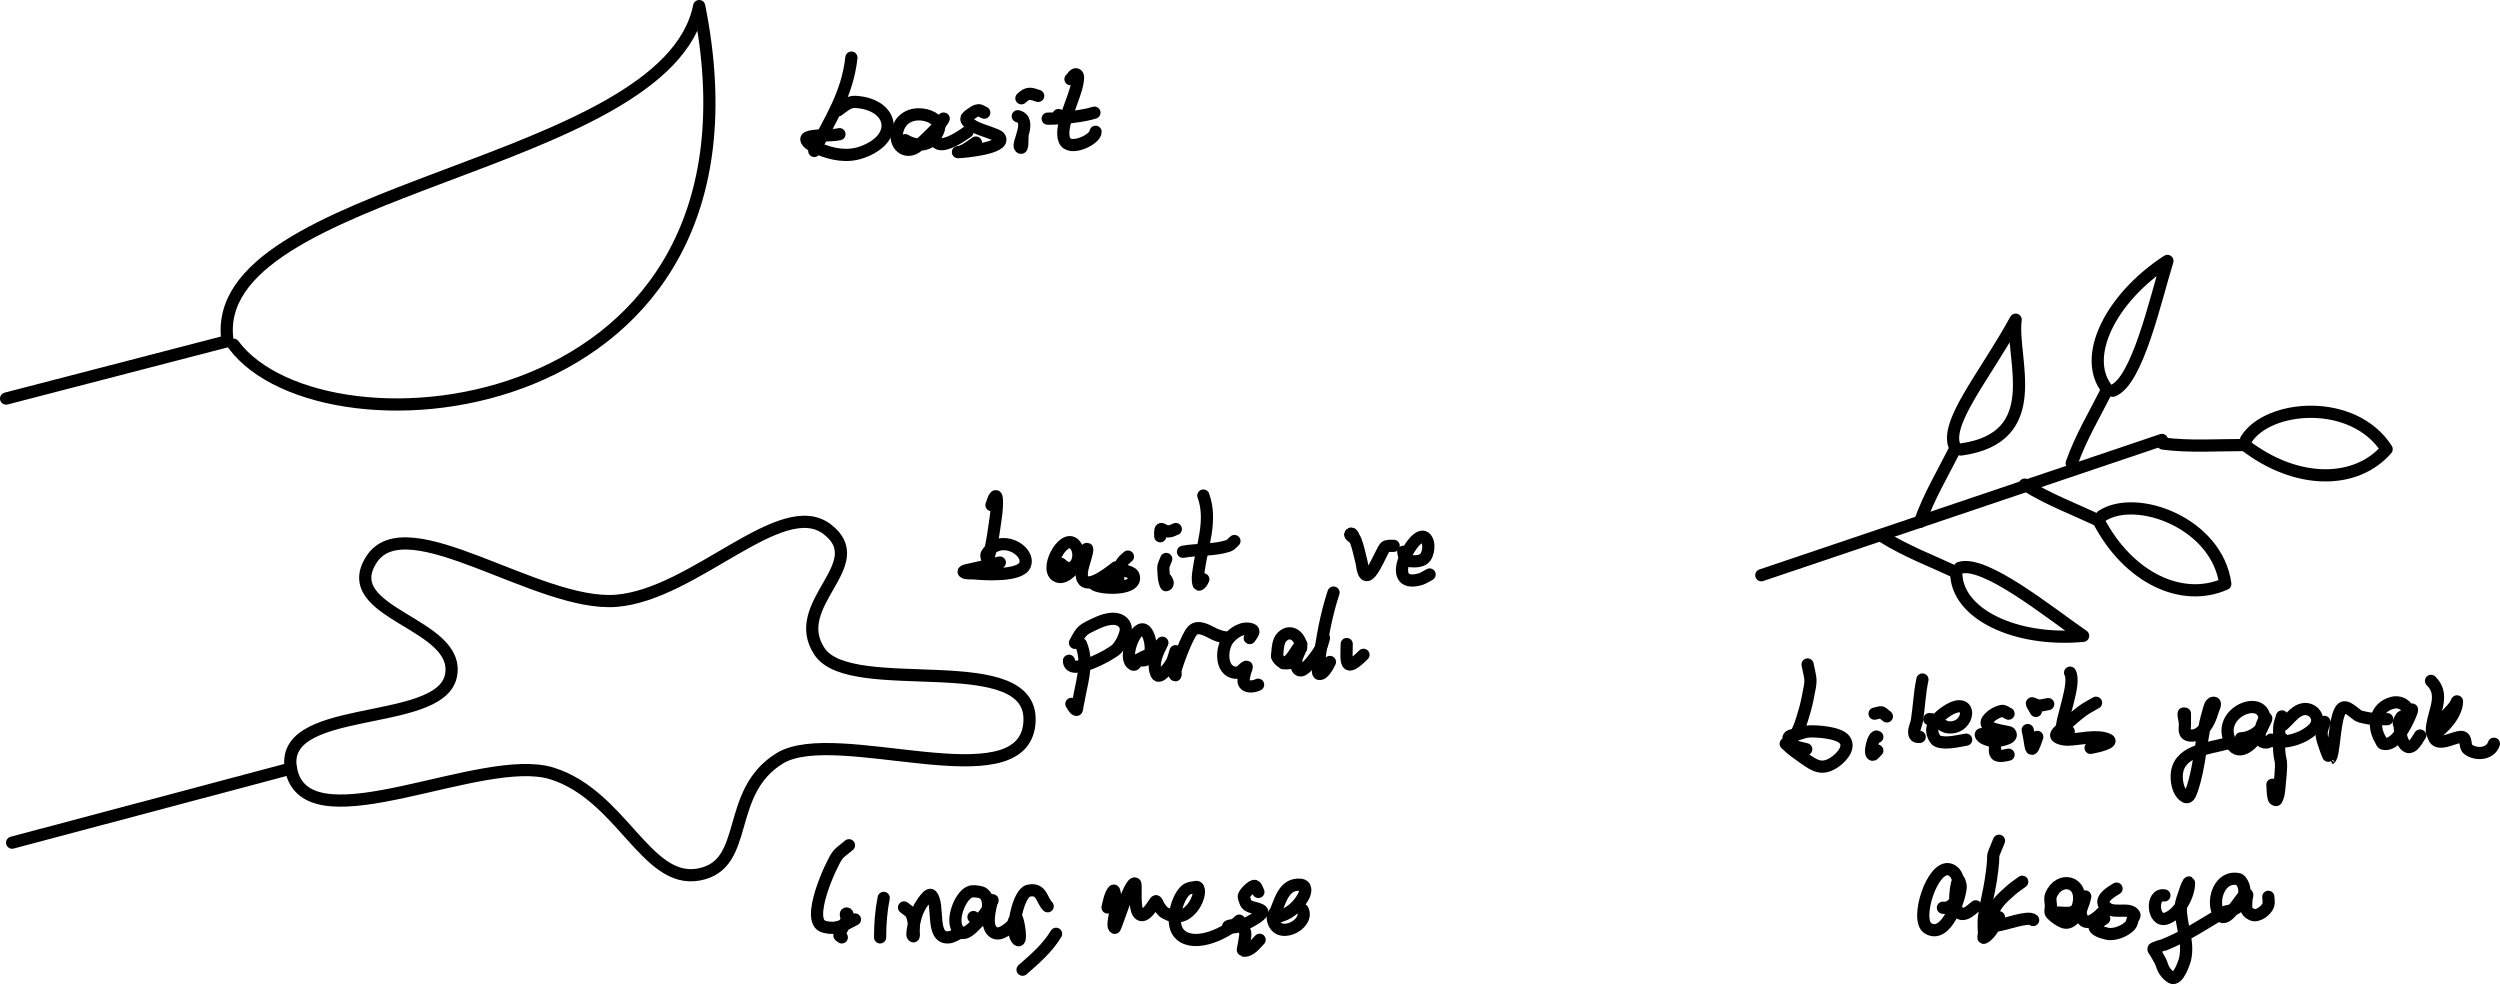 <?xml version="1.0" encoding="UTF-8" standalone="no"?>
<!-- Created with Inkscape (http://www.inkscape.org/) -->

<svg
   width="143.463mm"
   height="56.472mm"
   viewBox="0 0 143.463 56.472"
   version="1.1"
   id="svg11844"
   inkscape:version="1.1.2 (0a00cf5339, 2022-02-04)"
   sodipodi:docname="basit-ve-bileşik-yaprak.svg"
   xmlns:inkscape="http://www.inkscape.org/namespaces/inkscape"
   xmlns:sodipodi="http://sodipodi.sourceforge.net/DTD/sodipodi-0.dtd"
   xmlns="http://www.w3.org/2000/svg"
   xmlns:svg="http://www.w3.org/2000/svg">
  <sodipodi:namedview
     id="namedview11846"
     pagecolor="#ffffff"
     bordercolor="#999999"
     borderopacity="1"
     inkscape:pageshadow="0"
     inkscape:pageopacity="0"
     inkscape:pagecheckerboard="0"
     inkscape:document-units="mm"
     showgrid="true"
     inkscape:zoom="0.72207186"
     inkscape:cx="159.95638"
     inkscape:cy="320.60521"
     inkscape:window-width="1916"
     inkscape:window-height="1033"
     inkscape:window-x="0"
     inkscape:window-y="23"
     inkscape:window-maximized="1"
     inkscape:current-layer="layer1">
    <inkscape:grid
       type="xygrid"
       id="grid11905"
       originx="-29.058"
       originy="-66.713" />
  </sodipodi:namedview>
  <defs
     id="defs11841" />
  <g
     inkscape:label="Layer 1"
     inkscape:groupmode="layer"
     id="layer1"
     transform="translate(-29.058,-66.713)">
    <path
       style="fill:#000000;fill-opacity:0;stroke:#000000;stroke-width:0.7;stroke-linecap:round;stroke-linejoin:round"
       d="M 29.408,89.585 42.116,86.289 C 40.798,77.395 67.301,76.442 69.181,67.063 74.003,91.106 47.652,93.478 42.459,86.495"
       id="path11946"
       sodipodi:nodetypes="cccc" />
    <path
       style="fill:#000000;fill-opacity:0;stroke:#000000;stroke-width:0.7;stroke-linecap:round;stroke-linejoin:round"
       d="M 29.754,115.069 45.759,110.812"
       id="path12918" />
    <path
       id="path12944"
       style="fill-opacity:0;stroke:#000000;stroke-width:0.7;stroke-linecap:round;stroke-linejoin:round;stroke-miterlimit:4;stroke-dasharray:none"
       inkscape:transform-center-x="-0.9734674"
       inkscape:transform-center-y="0.56423394"
       d="m 88.128,108.252 c -0.441,4.51 -11.107,0.01 -14.319,1.975 -3.212,1.965 -1.651,6.128 -4.662,6.672 -3.011,0.544 -4.414,-4.552 -8.414,-5.801 -4,-1.249 -13.771,4.083 -14.921,-0.025 -1.15,-4.109 8.459,-2.501 9.119,-5.56 0.66,-3.059 -6.567,-3.552 -4.559,-6.688 2.008,-3.136 9.56,2.726 14.05,2.365 4.49,-0.361 9.479,-6.114 12.103,-4.108 2.624,2.006 -2.264,4.28 -0.436,7.021 1.829,2.741 12.48,-0.361 12.039,4.149 z"
       sodipodi:nodetypes="zzzzzzzzzzz" />
    <path
       style="fill:#000000;fill-opacity:0;stroke:#000000;stroke-width:0.7;stroke-linecap:round;stroke-linejoin:round"
       d="m 77.916,70.019 c -0.233,2.122 -1.233,3.563 -2.129,5.356"
       id="path13875" />
    <path
       style="fill:#000000;fill-opacity:0;stroke:#000000;stroke-width:0.7;stroke-linecap:round;stroke-linejoin:round"
       d="m 77.161,73.04 c 0.269,-0.192 0.586,-0.499 0.962,-0.481 2.165,0.108 2.643,2.079 0.412,2.884 -0.868,0.313 -1.727,0.126 -2.542,-0.206 -0.594,-0.242 -0.76,-0.537 -0.618,-0.618 0.369,-0.211 1.346,-0.079 1.855,-0.206"
       id="path13877" />
    <path
       style="fill:#000000;fill-opacity:0;stroke:#000000;stroke-width:0.7;stroke-linecap:round;stroke-linejoin:round"
       d="m 81.007,74.757 c 0.767,0.464 1.615,0.307 1.923,-0.618 0.283,-0.848 -2.102,-1.509 -2.404,0.206 -0.121,0.687 0.461,1.234 1.099,0.824 0.242,-0.156 1.008,-0.927 1.168,-1.099 0.122,-0.131 0.236,-0.269 0.343,-0.412 0.031,-0.041 0.099,-0.178 0.069,-0.137 -0.135,0.18 -0.766,1.278 -0.275,1.442 0.448,0.149 1.309,-0.444 1.649,-0.687"
       id="path13879" />
    <path
       style="fill:#000000;fill-opacity:0;stroke:#000000;stroke-width:0.7;stroke-linecap:round;stroke-linejoin:round"
       d="m 85.541,73.177 c -0.114,-0.046 -0.221,-0.148 -0.343,-0.137 -0.153,0.014 -0.286,0.118 -0.412,0.206 -0.348,0.244 -0.39,0.326 0,0.618 0.329,0.247 0.959,0.398 1.305,0.549 0.122,0.053 0.277,0.09 0.343,0.206 0.343,0.6 -2.112,0.824 -2.404,0.824 -0.023,0 0.047,0.007 0.069,0 0.117,-0.039 0.236,-0.076 0.343,-0.137 0.215,-0.123 0.412,-0.275 0.618,-0.412"
       id="path13881" />
    <path
       style="fill:#000000;fill-opacity:0;stroke:#000000;stroke-width:0.7;stroke-linecap:round;stroke-linejoin:round"
       d="m 87.464,73.383 c 0.859,0.218 -0.066,1.582 0.137,1.785 0.165,0.165 0.108,-0.455 0.137,-0.687"
       id="path13883" />
    <path
       style="fill:#000000;fill-opacity:0;stroke:#000000;stroke-width:0.7;stroke-linecap:round;stroke-linejoin:round"
       d="m 87.671,72.353 c 0.374,-0.364 0.542,-0.277 0.962,-0.137"
       id="path13885" />
    <path
       style="fill:#000000;fill-opacity:0;stroke:#000000;stroke-width:0.7;stroke-linecap:round;stroke-linejoin:round"
       d="m 90.487,71.255 c 0.114,-0.092 0.204,-0.321 0.343,-0.275 0.132,0.044 0.088,0.274 0.069,0.412 -0.126,0.923 -1.086,2.563 -0.756,3.365 0.281,0.682 1.786,-0.037 1.786,-0.481"
       id="path13887" />
    <path
       style="fill:#000000;fill-opacity:0;stroke:#000000;stroke-width:0.7;stroke-linecap:round;stroke-linejoin:round"
       d="m 89.8,73.315 c 0.816,0.237 -0.835,0.206 -0.618,0.206 0.674,0 1.998,-0.117 2.679,-0.343"
       id="path13889" />
    <path
       style="fill:#000000;fill-opacity:0;stroke:#000000;stroke-width:0.7;stroke-linecap:round;stroke-linejoin:round"
       d="m 85.953,95.699 c 0.321,-1.008 0.366,-0.367 0.275,0.481 -0.012,0.113 -0.282,2.212 -0.481,2.609 -0.042,0.084 -0.117,-0.194 -0.069,-0.275 0.746,-1.243 2.532,-0.217 2.198,0.618 -0.271,0.678 -2.365,0.54 -2.954,0.481 -0.184,-0.018 -0.402,0.042 -0.55,-0.069 -0.104,-0.078 0.252,-0.127 0.893,-0.275 0.39,-0.09 0.779,-0.183 1.168,-0.275"
       id="path13891" />
    <path
       style="fill:#000000;fill-opacity:0;stroke:#000000;stroke-width:0.7;stroke-linecap:round;stroke-linejoin:round"
       d="m 89.937,99.064 c 0.713,0.725 1.249,-0.309 0.893,-0.961 -0.574,-1.051 -1.876,1.176 -1.168,1.648 0.569,0.379 1.284,-0.77 1.511,-1.099 0.094,-0.136 0.275,-0.577 0.275,-0.412 0,0.429 -0.537,1.407 -0.206,1.785 0.39,0.445 1.586,-0.554 1.855,-0.755"
       id="path13893" />
    <path
       style="fill:#000000;fill-opacity:0;stroke:#000000;stroke-width:0.7;stroke-linecap:round;stroke-linejoin:round"
       d="m 93.784,98.652 c -0.05,0.05 -0.446,0.344 -0.412,0.549 0.065,0.392 0.687,0.204 0.756,0.618 0.144,0.863 -2.336,0.673 -2.336,0.343 0,-0.069 0.138,0.008 0.206,0 0.138,-0.015 0.276,-0.038 0.412,-0.069 0.276,-0.061 0.55,-0.137 0.824,-0.206"
       id="path13895" />
    <path
       style="fill:#000000;fill-opacity:0;stroke:#000000;stroke-width:0.7;stroke-linecap:round;stroke-linejoin:round"
       d="m 95.982,98.789 c -0.197,0.494 -0.184,0.336 -0.137,1.03 0.015,0.226 0.111,0.494 0.137,0.481 0.17,-0.085 0.041,-0.261 0,-0.343"
       id="path13897" />
    <path
       style="fill:#000000;fill-opacity:0;stroke:#000000;stroke-width:0.7;stroke-linecap:round;stroke-linejoin:round"
       d="m 95.639,97.485 c -0.024,-0.728 0.097,-0.275 0.481,-0.275 0.145,0 0.275,-0.092 0.412,-0.137"
       id="path13899" />
    <path
       style="fill:#000000;fill-opacity:0;stroke:#000000;stroke-width:0.7;stroke-linecap:round;stroke-linejoin:round"
       d="m 98.112,95.15 c 0.523,1.427 -0.083,2.904 -0.275,4.326 -0.034,0.25 -0.072,0.514 0,0.755 0.037,0.124 0.234,-0.152 0.275,-0.275"
       id="path13901" />
    <path
       style="fill:#000000;fill-opacity:0;stroke:#000000;stroke-width:0.7;stroke-linecap:round;stroke-linejoin:round"
       d="m 96.944,98.377 c 0.841,-0.155 1.792,-0.071 2.61,-0.343 0.139,-0.046 0.229,-0.183 0.343,-0.275"
       id="path13903" />
    <path
       style="fill:#000000;fill-opacity:0;stroke:#000000;stroke-width:0.7;stroke-linecap:round;stroke-linejoin:round"
       d="m 106.836,97.691 c -0.092,-0.114 -0.16,-0.435 -0.275,-0.343 -0.114,0.092 0.221,0.207 0.275,0.343 0.156,0.398 0.236,0.822 0.343,1.236 0.053,0.204 0.056,0.423 0.137,0.618 0.317,0.759 1.019,-1.251 1.236,-1.442 0.098,-0.085 0.358,-0.069 0.481,-0.069"
       id="path13905" />
    <path
       style="fill:#000000;fill-opacity:0;stroke:#000000;stroke-width:0.7;stroke-linecap:round;stroke-linejoin:round"
       d="m 109.584,98.377 c 0.072,0.398 0.089,0.549 0.618,0.549 0.189,0 0.397,-0.026 0.55,-0.137 0.303,-0.22 0.391,-0.994 0.069,-1.236 -0.619,-0.464 -2.446,3.006 -0.275,2.403 0.197,-0.055 0.366,-0.183 0.55,-0.275"
       id="path13907" />
    <path
       style="fill:#000000;fill-opacity:0;stroke:#000000;stroke-width:0.7;stroke-linecap:round;stroke-linejoin:round"
       d="m 91.089,103.671 c 0.399,0.953 0.124,1.921 -0.069,2.884 -0.046,0.229 -0.085,0.459 -0.137,0.687 -0.016,0.07 -0.002,0.233 -0.069,0.206 -0.136,-0.054 -0.183,-0.229 -0.275,-0.343"
       id="path13915" />
    <path
       style="fill:#000000;fill-opacity:0;stroke:#000000;stroke-width:0.7;stroke-linecap:round;stroke-linejoin:round"
       d="m 90.745,103.602 c 0.224,-0.393 0.312,-0.671 0.756,-0.893 0.415,-0.207 0.844,-0.435 1.305,-0.481 0.555,-0.056 0.98,0.279 0.824,0.824 -0.093,0.325 -0.255,0.641 -0.481,0.893 -0.275,0.305 -2.748,1.65 -2.748,0.687"
       id="path13917" />
    <path
       style="fill:#000000;fill-opacity:0;stroke:#000000;stroke-width:0.7;stroke-linecap:round;stroke-linejoin:round"
       d="m 94.386,104.563 c 0.971,0.353 0.773,-1.287 0.412,-1.648 -0.511,-0.511 -1.269,1.41 -0.824,1.854 0.258,0.258 0.253,-0.115 0.412,-0.206 1.049,-0.599 0.481,0.077 1.099,-0.618 0.076,-0.086 0.135,-0.185 0.206,-0.275 0.02,-0.025 0.083,-0.098 0.069,-0.069 -0.261,0.522 -0.604,1.178 -0.343,1.785 0.185,0.432 0.85,-0.595 0.893,-0.687 0.092,-0.197 0.137,-0.412 0.206,-0.618 -0.046,0.252 -0.122,0.5 -0.137,0.755 -0.029,0.495 0.123,0.675 0.137,0.618 0.022,-0.089 -0.022,-0.186 0,-0.275 0.111,-0.445 0.664,-1.936 0.962,-2.266 0.354,-0.394 0.997,0.074 1.305,0.206 0.305,0.131 0.446,0.144 0.756,0.206"
       id="path13919" />
    <path
       style="fill:#000000;fill-opacity:0;stroke:#000000;stroke-width:0.7;stroke-linecap:round;stroke-linejoin:round"
       d="m 100.775,103.327 c 0.069,-0.114 0.169,-0.215 0.206,-0.343 0.014,-0.049 -0.022,-0.117 -0.069,-0.137 -0.503,-0.215 -1.073,0.167 -1.374,0.549 -0.394,0.501 -0.476,1.824 0.412,1.923 0.308,0.034 0.399,-0.234 0.618,-0.343 0.104,-0.052 -0.043,0.229 -0.069,0.343 -0.015,0.065 -0.109,0.43 -0.069,0.549 0.108,0.324 0.578,0.261 0.824,0.137"
       id="path13921" />
    <path
       style="fill:#000000;fill-opacity:0;stroke:#000000;stroke-width:0.7;stroke-linecap:round;stroke-linejoin:round"
       d="m 102.698,104.769 c 0.701,0.062 0.715,-0.179 0.962,-0.755 0.02,-0.047 0.069,-0.086 0.069,-0.137 0,-0.573 -0.582,-1.135 -1.099,-0.618 -0.238,0.238 -0.248,0.667 -0.275,0.961 -0.006,0.068 -0.036,0.148 0,0.206 0.562,0.899 0.988,-0.37 1.374,-0.755 0.016,-0.016 0.009,0.048 0,0.069 -0.06,0.141 -0.158,0.266 -0.206,0.412 -0.056,0.169 -0.216,1.09 0.206,1.03 0.312,-0.045 0.993,-1.023 1.099,-1.236 0.097,-0.194 0.137,-0.412 0.206,-0.618"
       id="path13923" />
    <path
       style="fill:#000000;fill-opacity:0;stroke:#000000;stroke-width:0.7;stroke-linecap:round;stroke-linejoin:round"
       d="m 105.583,100.718 c -0.421,1.272 -0.659,2.588 -0.824,3.914 -0.048,0.38 -0.129,0.729 0,0.755 0.286,0.057 0.604,-0.664 0.618,-0.687"
       id="path13925" />
    <path
       style="fill:#000000;fill-opacity:0;stroke:#000000;stroke-width:0.7;stroke-linecap:round;stroke-linejoin:round"
       d="m 106.339,103.671 c -0.011,0.992 -0.155,1.735 0.962,0.618"
       id="path13927" />
    <path
       style="fill:#000000;fill-opacity:0;stroke:#000000;stroke-width:0.7;stroke-linecap:round;stroke-linejoin:round"
       d="m 77.777,115.218 c -0.229,0.206 -0.51,0.366 -0.687,0.618 -0.349,0.495 -1.841,3.741 -0.756,4.051 0.754,0.215 1.189,-0.114 1.786,-0.412"
       id="path13929" />
    <path
       style="fill:#000000;fill-opacity:0;stroke:#000000;stroke-width:0.7;stroke-linecap:round;stroke-linejoin:round"
       d="m 77.64,119.475 c 0,-0.114 0.114,-0.343 0,-0.343 -0.114,0 0.036,0.235 0,0.343 -0.104,0.311 -0.328,0.576 -0.412,0.893 -0.017,0.063 0.092,0.091 0.137,0.137"
       id="path13931" />
    <path
       style="fill:#000000;fill-opacity:0;stroke:#000000;stroke-width:0.7;stroke-linecap:round;stroke-linejoin:round"
       d="m 79.769,118.239 c -0.15,0.753 -0.206,1.501 -0.206,2.266"
       id="path13933" />
    <path
       style="fill:#000000;fill-opacity:0;stroke:#000000;stroke-width:0.7;stroke-linecap:round;stroke-linejoin:round"
       d="m 80.937,118.788 c 0.383,0.306 0.443,0.259 0.55,0.824 0.034,0.18 0,0.366 0,0.549 0,0.092 0.029,0.188 0,0.275 -0.01,0.031 -0.069,-0.036 -0.069,-0.069 0,-0.185 0.031,-0.369 0.069,-0.549 0.119,-0.566 0.214,-0.903 0.55,-1.373 0.115,-0.16 0.355,-0.495 0.481,-0.343 0.463,0.555 -0.077,2.464 0.962,2.403 0.246,-0.015 0.458,-0.183 0.687,-0.275"
       id="path13935" />
    <path
       style="fill:#000000;fill-opacity:0;stroke:#000000;stroke-width:0.7;stroke-linecap:round;stroke-linejoin:round"
       d="m 84.921,119.338 c 0.114,0.069 0.211,0.189 0.343,0.206 0.477,0.06 0.823,-1.511 0,-1.648 -0.181,-0.03 -0.379,-0.066 -0.55,0 -0.611,0.235 -1.243,1.954 -0.481,2.335 0.427,0.213 1.397,-1.145 1.58,-1.442 0.065,-0.105 0.082,-0.233 0.137,-0.343 0.014,-0.029 0.069,-0.101 0.069,-0.069 0,0.051 -0.059,0.087 -0.069,0.137 -0.085,0.423 -0.299,1.195 0,1.579 0.342,0.44 0.9,-0.007 1.168,-0.275 0.167,-0.167 0.064,-0.307 0.275,-0.412 0.085,-0.043 0.386,1.682 0,1.167 -0.346,-0.461 0.097,-2.62 0.687,-2.747 0.769,-0.165 0.736,0.53 1.099,0.893"
       id="path13937" />
    <path
       style="fill:#000000;fill-opacity:0;stroke:#000000;stroke-width:0.7;stroke-linecap:round;stroke-linejoin:round"
       d="m 89.661,120.299 c -0.479,0.81 -1.221,1.446 -1.923,2.06"
       id="path13939" />
    <path
       style="fill:#000000;fill-opacity:0;stroke:#000000;stroke-width:0.7;stroke-linecap:round;stroke-linejoin:round"
       d="m 92.615,118.788 c 0.056,-0.222 0.15,-0.768 0.343,-0.961 0.036,-0.036 0.062,0.087 0.069,0.137 0.039,0.296 0.08,0.594 0.069,0.893 -0.008,0.216 -0.253,1.006 -0.069,1.099 0.057,0.029 0.871,-2.689 1.168,-2.541 0.092,0.046 -0.091,1.361 0.206,1.717 0.329,0.395 0.838,-0.521 0.962,-0.687 0.069,-0.091 0.14,0.182 0.206,0.275 0.205,0.286 0.203,0.327 0.55,0.481 1.262,0.56 2.013,-1.336 1.649,-1.579 -0.038,-0.025 -0.092,-0.006 -0.137,0 -0.309,0.044 -0.476,0.063 -0.687,0.343 -0.409,0.545 -0.754,1.875 -0.137,2.403 0.885,0.759 2.69,-0.148 3.366,-0.824"
       id="path13941" />
    <path
       style="fill:#000000;fill-opacity:0;stroke:#000000;stroke-width:0.7;stroke-linecap:round;stroke-linejoin:round"
       d="m 101.27,117.896 c -0.069,-0.114 -0.083,-0.291 -0.206,-0.343 -0.119,-0.051 -0.549,0.358 -0.618,0.549 -0.04,0.11 0.037,0.231 0.069,0.343 0.121,0.425 0.711,0.299 0.962,0.549 0.194,0.194 -1.41,1.149 -1.923,0.893 -0.084,-0.042 0.181,-0.08 0.275,-0.069 0.321,0.04 0.598,0.055 0.687,0.412 0.044,0.177 -0.162,1.025 -0.137,1.03 0.407,0.081 0.717,-0.373 0.962,-0.618"
       id="path13943" />
    <path
       style="fill:#000000;fill-opacity:0;stroke:#000000;stroke-width:0.7;stroke-linecap:round;stroke-linejoin:round"
       d="m 102.095,119.406 c 0.16,-0.046 0.322,-0.088 0.481,-0.137 0.564,-0.173 1.037,-0.631 1.305,-1.167 0.105,-0.21 0.166,-0.587 -0.206,-0.618 -0.888,-0.074 -1.129,0.83 -1.374,1.442 -0.065,0.162 -0.229,0.308 -0.206,0.481 0.18,1.348 2.142,0.368 1.717,-0.481"
       id="path13945" />
    <path
       style="fill:#000000;fill-opacity:0;stroke:#000000;stroke-width:0.7;stroke-linecap:round;stroke-linejoin:round;stroke-miterlimit:4;stroke-dasharray:none"
       d="m 130.131,99.723 22.991,-7.764"
       id="path14142" />
    <path
       style="fill:#000000;fill-opacity:0;stroke:#000000;stroke-width:0.7;stroke-linecap:round;stroke-linejoin:round;stroke-miterlimit:4;stroke-dasharray:none"
       d="m 139.235,96.665 c 0.522,-1.487 1.339,-2.834 2.04,-4.235 -0.755,-1.329 1.708,-4.169 3.452,-7.372 -0.301,2.212 1.799,6.763 -3.138,7.45"
       id="path14144"
       sodipodi:nodetypes="cccc" />
    <path
       style="fill:#000000;fill-opacity:0;stroke:#000000;stroke-width:0.7;stroke-linecap:round;stroke-linejoin:round;stroke-miterlimit:4;stroke-dasharray:none"
       d="m 147.944,93.293 c 0.522,-1.487 1.339,-2.834 2.04,-4.235 -1.494,-1.867 0.204,-5.263 3.452,-7.372 -0.692,2.23 -1.726,6.931 -3.138,7.45"
       id="path14469"
       sodipodi:nodetypes="cccc" />
    <path
       style="fill:#000000;fill-opacity:0;stroke:#000000;stroke-width:0.7;stroke-linecap:round;stroke-linejoin:round;stroke-miterlimit:4;stroke-dasharray:none"
       d="m 137.091,97.502 c 1.332,0.842 2.808,1.392 4.227,2.057 -0.014,2.391 3.424,4.002 7.28,3.641 -1.926,-1.32 -5.653,-4.366 -7.083,-3.898"
       id="path14782"
       sodipodi:nodetypes="cccc" />
    <path
       style="fill:#000000;fill-opacity:0;stroke:#000000;stroke-width:0.7;stroke-linecap:round;stroke-linejoin:round;stroke-miterlimit:4;stroke-dasharray:none"
       d="m 145.25,94.522 c 1.332,0.842 2.808,1.392 4.227,2.057 1.721,3.316 4.82,4.746 7.28,3.641 -0.476,-3.495 -5.101,-5.194 -7.083,-3.898"
       id="path15039"
       sodipodi:nodetypes="cccc" />
    <path
       style="fill:#000000;fill-opacity:0;stroke:#000000;stroke-width:0.7;stroke-linecap:round;stroke-linejoin:round;stroke-miterlimit:4;stroke-dasharray:none"
       d="m 153.179,92.167 c 1.563,0.203 3.133,0.08 4.7,0.085 2.957,2.283 6.37,2.274 8.137,0.236 -1.904,-2.97 -6.814,-2.563 -8.065,-0.552"
       id="path15136"
       sodipodi:nodetypes="cccc" />
    <path
       style="fill:#000000;fill-opacity:0;stroke:#000000;stroke-width:0.7;stroke-linecap:round;stroke-linejoin:round;stroke-miterlimit:4;stroke-dasharray:none"
       d="m 132.786,104.844 c 0.202,1.01 0.24,0.76 0,1.961 -0.08,0.398 -0.19,0.79 -0.314,1.176 -0.119,0.372 -0.258,0.807 -0.549,1.098 -5.3e-4,5.3e-4 -0.235,0.179 -0.235,0 0,-0.199 0.358,-0.181 0.549,-0.235 0.207,-0.059 0.412,-0.146 0.628,-0.157 0.434,-0.023 1.714,0.052 2.04,0.471 0.385,0.494 -0.279,1.119 -0.628,1.333 -0.666,0.409 -1.053,0.184 -1.648,-0.235 -0.38,-0.268 -0.769,-0.534 -1.098,-0.863 -0.018,-0.018 0.053,-0.007 0.079,0 0.159,0.045 0.312,0.111 0.471,0.157 0.207,0.059 0.418,0.105 0.628,0.157"
       id="path15327" />
    <path
       style="fill:#000000;fill-opacity:0;stroke:#000000;stroke-width:0.7;stroke-linecap:round;stroke-linejoin:round;stroke-miterlimit:4;stroke-dasharray:none"
       d="m 136.788,109 c -0.21,-0.205 -0.539,1.121 -0.235,1.02 1e-5,0 0.196,-0.196 0.235,-0.235"
       id="path15329" />
    <path
       style="fill:#000000;fill-opacity:0;stroke:#000000;stroke-width:0.7;stroke-linecap:round;stroke-linejoin:round;stroke-miterlimit:4;stroke-dasharray:none"
       d="m 136.631,107.667 c 0.52,-0.104 0.286,-0.158 0.706,0.157"
       id="path15331" />
    <path
       style="fill:#000000;fill-opacity:0;stroke:#000000;stroke-width:0.7;stroke-linecap:round;stroke-linejoin:round;stroke-miterlimit:4;stroke-dasharray:none"
       d="m 139.377,105.706 c -0.166,0.776 -0.193,1.571 -0.314,2.353 -0.037,0.238 -0.177,0.466 -0.157,0.706 0.021,0.254 0.179,0.235 0.314,0.235"
       id="path15333" />
    <path
       style="fill:#000000;fill-opacity:0;stroke:#000000;stroke-width:0.7;stroke-linecap:round;stroke-linejoin:round;stroke-miterlimit:4;stroke-dasharray:none"
       d="m 139.769,107.981 c 0.405,-0.025 0.702,0.434 1.098,0.471 1.278,0.116 1.452,-1.925 -0.079,-0.941 -0.444,0.286 -1.049,0.817 -0.785,1.412 0.053,0.119 0.116,0.26 0.235,0.314 0.444,0.202 1.276,-0.021 1.648,-0.078"
       id="path15335" />
    <path
       style="fill:#000000;fill-opacity:0;stroke:#000000;stroke-width:0.7;stroke-linecap:round;stroke-linejoin:round;stroke-miterlimit:4;stroke-dasharray:none"
       d="m 144.319,107.667 c -0.131,-0.052 -0.255,-0.186 -0.392,-0.157 -0.263,0.056 -0.516,0.202 -0.706,0.392 -0.695,0.694 1.085,0.748 1.177,0.863 0.298,0.372 -0.821,0.507 -1.02,0.471 -0.163,-0.03 -0.323,-0.083 -0.471,-0.157 -0.084,-0.042 -0.248,-0.212 -0.157,-0.235 0.134,-0.034 0.422,-0.007 0.549,0.078 0.654,0.436 -0.363,1.444 1.02,1.098"
       id="path15337" />
    <path
       style="fill:#000000;fill-opacity:0;stroke:#000000;stroke-width:0.7;stroke-linecap:round;stroke-linejoin:round;stroke-miterlimit:4;stroke-dasharray:none"
       d="m 145.418,108.608 c 0.224,0.896 0.115,1.693 0.549,0.392"
       id="path15339" />
    <path
       style="fill:#000000;fill-opacity:0;stroke:#000000;stroke-width:0.7;stroke-linecap:round;stroke-linejoin:round;stroke-miterlimit:4;stroke-dasharray:none"
       d="m 145.888,107.51 c -0.441,-0.725 -0.168,-0.343 0.157,-0.314 0.184,0.017 0.366,-0.052 0.549,-0.078"
       id="path15341" />
    <path
       style="fill:#000000;fill-opacity:0;stroke:#000000;stroke-width:0.7;stroke-linecap:round;stroke-linejoin:round;stroke-miterlimit:4;stroke-dasharray:none"
       d="m 147.85,105.314 c 0.354,0.627 -0.532,2.682 -0.471,3.294 0.01,0.095 0.327,0.078 0.392,0.078"
       id="path15343" />
    <path
       style="fill:#000000;fill-opacity:0;stroke:#000000;stroke-width:0.7;stroke-linecap:round;stroke-linejoin:round;stroke-miterlimit:4;stroke-dasharray:none"
       d="m 149.34,107.04 c -0.262,0.157 -0.539,0.289 -0.785,0.471 -0.358,0.265 -0.688,0.566 -1.02,0.863 -0.165,0.148 -0.363,0.277 -0.471,0.471 -0.114,0.204 0.394,0.314 0.628,0.314 0.632,0 1.73,-0.312 2.354,0 0.335,0.167 -0.651,0.409 -1.02,0.471"
       id="path15345" />
    <path
       style="fill:#000000;fill-opacity:0;stroke:#000000;stroke-width:0.7;stroke-linecap:round;stroke-linejoin:round;stroke-miterlimit:4;stroke-dasharray:none"
       d="m 154.44,108.216 c 0,-0.183 0,-0.366 0,-0.549 -0.026,0 -0.079,-0.026 -0.079,0 0,0.185 0.064,0.365 0.079,0.549 0.02,0.261 -0.142,0.66 0.314,0.706 0.681,0.068 1.118,-0.82 1.255,-1.333 0.048,-0.179 0.263,-0.549 0.079,-0.549 -0.211,0 -0.252,0.347 -0.314,0.549 -0.441,1.448 -0.436,3.039 -0.941,4.47 -0.094,0.266 -0.191,0.547 -0.471,0.314 -0.306,-0.255 -0.392,-0.741 -0.392,-1.098 0,-1.475 1.75,-1.589 2.824,-1.882"
       id="path15347" />
    <path
       style="fill:#000000;fill-opacity:0;stroke:#000000;stroke-width:0.7;stroke-linecap:round;stroke-linejoin:round;stroke-miterlimit:4;stroke-dasharray:none"
       d="m 157.657,109.079 c 0.577,7.9e-4 1.476,-0.542 1.334,-1.255 -0.253,-1.266 -2.867,-0.118 -1.883,1.568 0.467,0.8 1.295,-0.07 1.569,-0.549 0.116,-0.203 0.224,-0.412 0.314,-0.627 0.042,-0.1 0.186,-0.314 0.079,-0.314 -0.093,0 -0.667,1.328 -0.079,1.412 0.23,0.033 0.279,-0.043 0.392,-0.157"
       id="path15349" />
    <path
       style="fill:#000000;fill-opacity:0;stroke:#000000;stroke-width:0.7;stroke-linecap:round;stroke-linejoin:round;stroke-miterlimit:4;stroke-dasharray:none"
       d="m 160.01,107.824 c -0.052,0.209 -0.15,0.412 -0.157,0.627 -0.09,2.878 0.276,0.864 0,3.529 -0.022,0.214 -0.05,0.44 -0.157,0.627 -0.029,0.051 -0.142,-0.022 -0.157,-0.078 -0.069,-0.253 -0.052,-0.523 -0.079,-0.784"
       id="path15351" />
    <path
       style="fill:#000000;fill-opacity:0;stroke:#000000;stroke-width:0.7;stroke-linecap:round;stroke-linejoin:round;stroke-miterlimit:4;stroke-dasharray:none"
       d="m 160.089,108.294 c 0.288,-0.261 0.527,-0.59 0.863,-0.784 0.717,-0.415 1.457,0.426 0.863,1.02 -0.563,0.562 -1.577,0.861 -2.354,0.706 -0.094,-0.019 0.407,-0.086 0.549,-0.157"
       id="path15353" />
    <path
       style="fill:#000000;fill-opacity:0;stroke:#000000;stroke-width:0.7;stroke-linecap:round;stroke-linejoin:round;stroke-miterlimit:4;stroke-dasharray:none"
       d="m 162.442,108.138 c -0.052,0.235 -0.169,0.465 -0.157,0.706 0.015,0.298 0.146,0.578 0.235,0.863 0.082,0.262 0.234,0.55 0.235,0.549 0.286,-0.143 0.228,-2.492 0.706,-2.902 0.274,-0.235 0.8,0.413 1.02,0.471 0.681,0.179 0.972,0.157 1.569,0.157"
       id="path15355" />
    <path
       style="fill:#000000;fill-opacity:0;stroke:#000000;stroke-width:0.7;stroke-linecap:round;stroke-linejoin:round;stroke-miterlimit:4;stroke-dasharray:none"
       d="m 166.836,107.902 c -0.356,0.56 0.139,0.445 0.314,0.235 0.457,-0.549 -0.128,-1.262 -0.785,-1.098 -1.034,0.259 -1.177,1.334 -0.706,2.117 0.017,0.028 0.086,0.218 0.157,0.235 0.7,0.175 1.277,-1.027 1.491,-1.49 0.059,-0.128 0.112,-0.259 0.157,-0.392 0.008,-0.025 0.015,-0.1 0,-0.078 -0.065,0.097 -0.063,0.244 -0.157,0.314 -0.132,0.099 -0.409,0.003 -0.471,0.157 -0.211,0.527 0.091,2.115 0.706,1.568 0.168,-0.149 0.262,-0.366 0.392,-0.549"
       id="path15357" />
    <path
       style="fill:#000000;fill-opacity:0;stroke:#000000;stroke-width:0.7;stroke-linecap:round;stroke-linejoin:round;stroke-miterlimit:4;stroke-dasharray:none"
       d="m 168.562,105.785 c 0.77,0.75 0.226,1.623 0.079,2.51 -0.03,0.182 -0.087,0.632 0.079,0.549 0.583,-0.292 1.334,-1.192 1.334,-1.882 0,-0.042 -0.007,0.126 -0.314,0.471 -0.249,0.28 -1.154,1.166 -1.02,1.568 0.205,0.614 1.148,0 1.569,0 0.369,0 0.165,0.536 0.392,0.706 0.486,0.364 1.293,0.28 1.491,-0.314"
       id="path15359" />
    <path
       style="fill:#000000;fill-opacity:0;stroke:#000000;stroke-width:0.7;stroke-linecap:round;stroke-linejoin:round;stroke-miterlimit:4;stroke-dasharray:none"
       d="m 140.553,118.803 c 1.02,0.119 1.238,-1.942 0.392,-2.196 -0.997,-0.299 -2.017,2.897 -1.255,3.372 1.057,0.661 1.837,-1.709 1.883,-2.353 0.01,-0.14 -0.105,-0.523 -0.157,-0.392 -0.154,0.385 -0.406,2.247 0.471,1.882 0.208,-0.086 0.366,-0.261 0.549,-0.392"
       id="path15365" />
    <path
       style="fill:#000000;fill-opacity:0;stroke:#000000;stroke-width:0.7;stroke-linecap:round;stroke-linejoin:round;stroke-miterlimit:4;stroke-dasharray:none"
       d="m 143.77,114.96 c -0.575,1.437 -0.15,0.169 -0.471,2.274 -0.108,0.71 -0.301,1.405 -0.392,2.117 -0.04,0.311 0,0.627 0,0.941 0,0.078 -0.07,0.27 0,0.235 0.407,-0.203 0.671,-0.832 0.863,-1.176"
       id="path15367" />
    <path
       style="fill:#000000;fill-opacity:0;stroke:#000000;stroke-width:0.7;stroke-linecap:round;stroke-linejoin:round;stroke-miterlimit:4;stroke-dasharray:none"
       d="m 145.104,117.313 c -0.209,0.157 -0.432,0.297 -0.628,0.471 -0.276,0.246 -0.563,0.488 -0.785,0.784 -0.302,0.403 -0.609,1.255 -0.079,1.255 0.394,0 1.846,-0.586 2.118,-0.314"
       id="path15369" />
    <path
       style="fill:#000000;fill-opacity:0;stroke:#000000;stroke-width:0.7;stroke-linecap:round;stroke-linejoin:round;stroke-miterlimit:4;stroke-dasharray:none"
       d="m 146.751,119.117 c 0.526,-0.165 1.382,0.279 1.569,-0.471 0.347,-1.386 -1.108,-1.701 -1.569,-0.549 -0.078,0.194 0,0.418 0,0.627 0,0.131 -0.067,0.28 0,0.392 0.087,0.145 0.62,0.549 0.863,0.549 0.564,0 0.94,-1.014 1.098,-1.49 0.034,-0.102 -0.044,0.211 -0.079,0.314 -0.119,0.358 -0.269,0.561 -0.079,0.941 0.268,0.535 1.015,-0.23 1.177,-0.392"
       id="path15371" />
    <path
       style="fill:#000000;fill-opacity:0;stroke:#000000;stroke-width:0.7;stroke-linecap:round;stroke-linejoin:round;stroke-miterlimit:4;stroke-dasharray:none"
       d="m 150.517,117.705 c -0.198,0.126 -0.963,0.531 -0.706,0.941 0.403,0.644 1.424,0.046 1.726,0.549 0.043,0.071 -0.049,0.158 -0.079,0.235 -0.049,0.132 -0.063,0.287 -0.157,0.392 -0.274,0.309 -0.914,0.575 -1.334,0.471 -0.274,-0.069 -0.796,-0.202 -0.706,-0.471 0.014,-0.042 0.476,-0.343 0.549,-0.392"
       id="path15373" />
    <path
       style="fill:#000000;fill-opacity:0;stroke:#000000;stroke-width:0.7;stroke-linecap:round;stroke-linejoin:round;stroke-miterlimit:4;stroke-dasharray:none"
       d="m 153.263,118.097 c -0.801,-0.142 -0.675,1.559 0.079,1.333 0.723,-0.217 1.334,-1.313 1.334,-2.039 0,-0.175 -0.186,0.302 -0.235,0.471 -0.084,0.286 -0.224,0.565 -0.235,0.863 -0.04,1.073 0.492,1.98 0.235,3.059 -0.01,0.043 -0.381,1.272 -0.785,1.02 -0.157,-0.098 -0.29,-0.238 -0.392,-0.392 -0.11,-0.166 -0.146,-0.371 -0.235,-0.549 -0.094,-0.189 -0.211,-0.365 -0.314,-0.549 -0.028,-0.051 -0.097,-0.101 -0.079,-0.157 0.017,-0.051 0.627,-0.235 0.628,-0.235 1.167,-0.467 2.231,-1.166 3.295,-1.804 0.28,-0.168 0.693,-0.108 0.941,-0.392 0.322,-0.368 0.477,-0.899 0.235,-1.333 -0.054,-0.097 -0.127,-0.214 -0.235,-0.235 -1.035,-0.207 -1.501,1.125 -1.177,1.882 0.449,1.047 1.331,-1.02 1.648,-1.02 0.105,0 0,0.209 0,0.314 0,0.423 -0.129,0.641 0.314,0.863 0.324,0.162 0.854,-0.257 0.941,-0.549 0.045,-0.15 0,-0.314 0,-0.471"
       id="path15375" />
  </g>
</svg>
